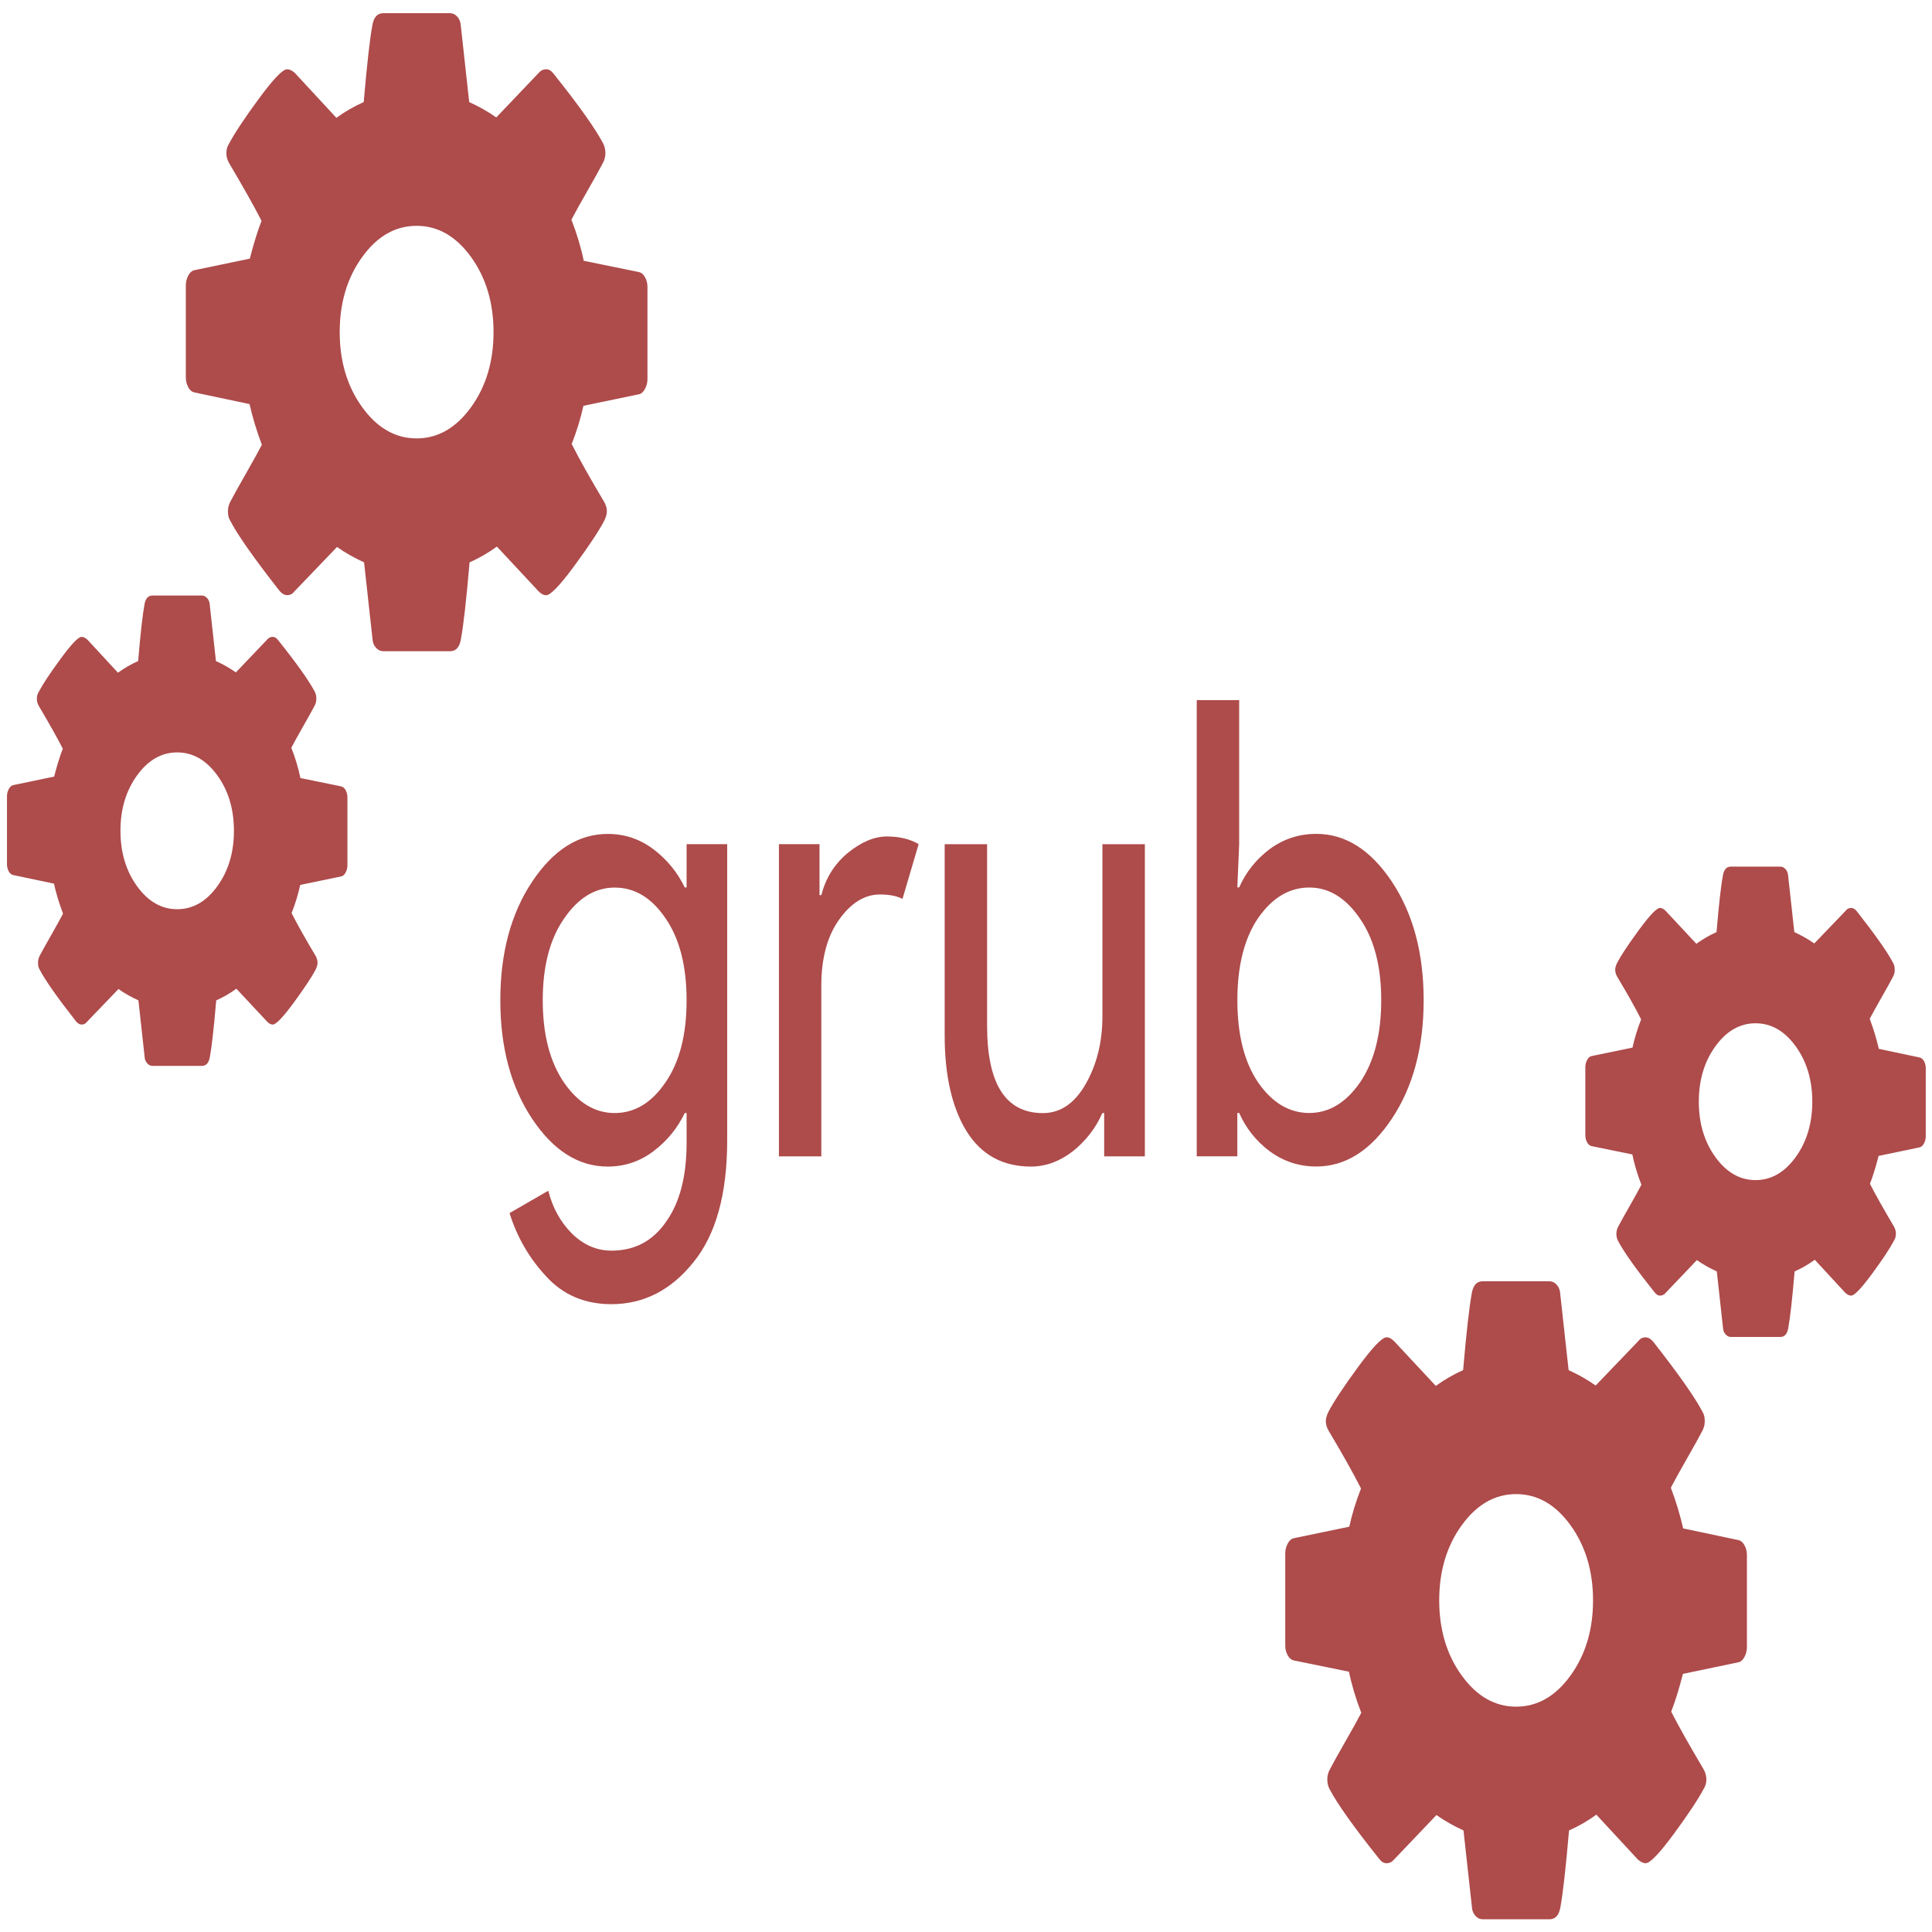 <?xml version="1.0" encoding="UTF-8" standalone="no"?>
<svg
   xmlns:dc="http://purl.org/dc/elements/1.1/"
   xmlns:cc="http://creativecommons.org/ns#"
   xmlns:rdf="http://www.w3.org/1999/02/22-rdf-syntax-ns#"
   xmlns:svg="http://www.w3.org/2000/svg"
   xmlns="http://www.w3.org/2000/svg"
   xmlns:sodipodi="http://sodipodi.sourceforge.net/DTD/sodipodi-0.dtd"
   xmlns:inkscape="http://www.inkscape.org/namespaces/inkscape"
   viewBox="0 0 48 48"
   id="svg2"
   version="1.1"
   inkscape:version="0.91 r13725"
   sodipodi:docname="grub-customizer.svg">
  <sodipodi:namedview
     pagecolor="#ffffff"
     bordercolor="#666666"
     borderopacity="1"
     objecttolerance="10"
     gridtolerance="10"
     guidetolerance="10"
     inkscape:pageopacity="0"
     inkscape:pageshadow="2"
     inkscape:window-width="1280"
     inkscape:window-height="694"
     id="namedview33"
     showgrid="false"
     inkscape:zoom="4.9166667"
     inkscape:cx="-42.305085"
     inkscape:cy="24"
     inkscape:window-x="0"
     inkscape:window-y="0"
     inkscape:window-maximized="1"
     inkscape:current-layer="svg2" />
  <defs
     id="defs4">
    <linearGradient
       id="0"
       y1="542.8"
       x2="0"
       y2="507.8"
       gradientUnits="userSpaceOnUse"
       gradientTransform="matrix(1.091,0,0,1.065,-421.707,-535.042)">
      <stop
         stop-color="#030303"
         id="stop7" />
      <stop
         offset="1"
         stop-color="#272727"
         id="stop9" />
    </linearGradient>
  </defs>
  <g
     style="fill:#a02c2c;fill-opacity:0.851"
     id="g15"
     transform="matrix(1.147,0,0,1.585,-1.656,19.053)">
    <path
       inkscape:connector-curvature="0"
       id="path17"
       d="m 14.688,8.422 q -0.869,0 -1.418,-0.439 -0.549,-0.429 -0.789,-0.989 l 0.839,-0.35 q 0.14,0.4 0.509,0.669 0.38,0.27 0.859,0.27 0.759,0 1.189,-0.459 0.439,-0.449 0.439,-1.229 l 0,-0.469 -0.04,0 q -0.24,0.36 -0.679,0.599 -0.439,0.24 -0.989,0.24 -0.949,0 -1.638,-0.749 -0.689,-0.749 -0.689,-1.858 0,-1.109 0.689,-1.858 0.689,-0.749 1.638,-0.749 0.549,0 0.989,0.24 0.439,0.24 0.679,0.599 l 0.04,0 0,-0.679 0.879,0 0,4.644 q 0,1.258 -0.729,1.908 -0.729,0.659 -1.778,0.659 m 0.07,-2.996 q 0.649,0 1.099,-0.479 0.459,-0.479 0.459,-1.288 0,-0.809 -0.459,-1.288 -0.449,-0.479 -1.099,-0.479 -0.639,0 -1.099,0.489 Q 13.2,2.86 13.2,3.659 q 0,0.799 0.459,1.288 0.459,0.479 1.099,0.479"
       style="fill:#a02c2c" />
    <path
       inkscape:connector-curvature="0"
       id="path19"
       d="m 19.235,6.105 -0.919,0 0,-4.894 0.879,0 0,0.799 0.04,0 q 0.14,-0.4 0.569,-0.659 0.439,-0.26 0.849,-0.26 0.41,0 0.689,0.12 L 20.992,2.07 Q 20.812,2 20.503,2 q -0.499,0 -0.889,0.4 -0.38,0.39 -0.38,1.029 l 0,2.677"
       style="fill:#a02c2c" />
    <path
       inkscape:connector-curvature="0"
       id="path21"
       d="m 26.24,6.105 -0.879,0 0,-0.679 -0.04,0 q -0.21,0.35 -0.639,0.599 -0.429,0.24 -0.909,0.24 -0.919,0 -1.398,-0.559 -0.469,-0.559 -0.469,-1.498 l 0,-2.996 0.919,0 0,2.847 q 0,1.368 1.209,1.368 0.569,0 0.929,-0.459 0.36,-0.459 0.36,-1.059 l 0,-2.697 0.919,0 0,4.894"
       style="fill:#a02c2c" />
    <path
       inkscape:connector-curvature="0"
       id="path23"
       d="m 29.954,6.264 q -0.559,0 -1.01,-0.24 -0.439,-0.24 -0.659,-0.599 l -0.04,0 0,0.679 -0.879,0 0,-7.151 0.919,0 0,2.257 -0.04,0.679 0.04,0 q 0.22,-0.36 0.659,-0.599 0.449,-0.24 1.01,-0.24 0.949,0 1.638,0.749 0.689,0.749 0.689,1.858 0,1.109 -0.689,1.858 -0.689,0.749 -1.638,0.749 m -0.15,-0.839 q 0.639,0 1.099,-0.479 0.459,-0.489 0.459,-1.288 0,-0.799 -0.459,-1.278 -0.459,-0.489 -1.099,-0.489 -0.649,0 -1.109,0.479 -0.449,0.479 -0.449,1.288 0,0.809 0.449,1.288 0.459,0.479 1.109,0.479"
       style="fill:#a02c2c" />
    <path
       inkscape:connector-curvature="0"
       id="path25"
       d="m 39.23,12.2 c -0.035,-0.046 -0.08,-0.073 -0.137,-0.081 l -1.191,-0.182 c -0.065,-0.208 -0.154,-0.421 -0.267,-0.638 0.078,-0.109 0.195,-0.261 0.351,-0.459 0.156,-0.198 0.267,-0.342 0.332,-0.433 0.035,-0.048 0.052,-0.098 0.052,-0.15 0,-0.061 -0.015,-0.108 -0.046,-0.143 C 38.168,9.893 37.81,9.524 37.25,9.007 37.198,8.964 37.144,8.942 37.087,8.942 37.022,8.942 36.97,8.962 36.931,9 L 36.007,9.697 C 35.829,9.606 35.634,9.526 35.421,9.456 L 35.239,8.258 C 35.235,8.202 35.21,8.155 35.164,8.118 35.118,8.081 35.065,8.063 35.004,8.063 l -1.445,0 c -0.126,0 -0.204,0.061 -0.234,0.182 -0.056,0.217 -0.119,0.621 -0.189,1.211 -0.204,0.065 -0.401,0.148 -0.592,0.247 L 31.646,9.006 C 31.59,8.963 31.533,8.941 31.477,8.941 c -0.095,0 -0.301,0.155 -0.615,0.465 -0.315,0.31 -0.528,0.544 -0.641,0.7 -0.039,0.056 -0.059,0.106 -0.059,0.15 0,0.052 0.022,0.104 0.065,0.156 0.291,0.352 0.523,0.651 0.697,0.899 -0.109,0.2 -0.193,0.399 -0.254,0.599 l -1.211,0.182 c -0.048,0.009 -0.089,0.037 -0.124,0.085 -0.035,0.048 -0.052,0.098 -0.052,0.15 l 0,1.445 c 0,0.056 0.017,0.107 0.052,0.153 0.035,0.046 0.08,0.073 0.137,0.082 l 1.191,0.176 c 0.061,0.213 0.15,0.427 0.267,0.644 -0.078,0.109 -0.195,0.261 -0.352,0.459 -0.156,0.198 -0.267,0.342 -0.332,0.433 -0.035,0.048 -0.052,0.098 -0.052,0.15 0,0.056 0.015,0.106 0.046,0.15 0.169,0.234 0.527,0.599 1.074,1.094 0.048,0.048 0.102,0.072 0.163,0.072 0.065,0 0.119,-0.02 0.163,-0.058 l 0.918,-0.697 c 0.178,0.091 0.373,0.171 0.586,0.241 l 0.182,1.198 c 0.004,0.056 0.029,0.103 0.075,0.14 0.046,0.037 0.099,0.055 0.16,0.055 l 1.445,0 c 0.126,0 0.204,-0.061 0.235,-0.182 0.056,-0.217 0.119,-0.621 0.189,-1.211 0.204,-0.065 0.402,-0.148 0.592,-0.247 l 0.899,0.703 c 0.061,0.039 0.117,0.058 0.169,0.058 0.095,0 0.299,-0.154 0.612,-0.462 0.313,-0.308 0.527,-0.543 0.644,-0.703 0.039,-0.043 0.059,-0.093 0.059,-0.15 0,-0.056 -0.022,-0.111 -0.065,-0.163 -0.312,-0.382 -0.545,-0.681 -0.697,-0.898 0.087,-0.161 0.171,-0.358 0.254,-0.592 l 1.204,-0.182 c 0.052,-0.009 0.096,-0.037 0.13,-0.085 0.035,-0.048 0.052,-0.098 0.052,-0.15 l 0,-1.445 c 0,-0.056 -0.017,-0.107 -0.052,-0.153 m -3.769,2.041 c -0.325,0.326 -0.718,0.488 -1.178,0.488 -0.46,0 -0.853,-0.163 -1.178,-0.488 -0.325,-0.325 -0.488,-0.718 -0.488,-1.178 0,-0.46 0.163,-0.853 0.488,-1.178 0.326,-0.325 0.718,-0.488 1.178,-0.488 0.46,0 0.853,0.163 1.178,0.488 0.325,0.326 0.488,0.718 0.488,1.178 0,0.46 -0.163,0.853 -0.488,1.178"
       style="fill:#a02c2c" />
    <path
       inkscape:connector-curvature="0"
       id="path27"
       d="M 43.12,4.614 C 43.094,4.58 43.061,4.56 43.019,4.554 L 42.14,4.42 C 42.092,4.266 42.026,4.11 41.943,3.949 42.001,3.869 42.087,3.756 42.202,3.61 42.317,3.464 42.399,3.358 42.447,3.291 42.473,3.256 42.485,3.219 42.485,3.181 42.485,3.136 42.474,3.101 42.451,3.075 42.336,2.912 42.072,2.64 41.659,2.259 41.621,2.227 41.581,2.211 41.539,2.211 c -0.048,0 -0.086,0.014 -0.115,0.043 L 40.742,2.768 C 40.611,2.701 40.467,2.642 40.31,2.59 L 40.176,1.707 C 40.173,1.665 40.154,1.631 40.121,1.604 40.087,1.577 40.048,1.563 40.003,1.563 l -1.066,0 c -0.093,0 -0.15,0.045 -0.173,0.134 -0.042,0.16 -0.088,0.458 -0.139,0.893 -0.15,0.048 -0.296,0.109 -0.437,0.183 L 37.525,2.259 C 37.483,2.227 37.442,2.211 37.4,2.211 c -0.07,0 -0.222,0.114 -0.454,0.343 -0.232,0.229 -0.39,0.401 -0.473,0.516 -0.029,0.042 -0.043,0.078 -0.043,0.11 0,0.038 0.016,0.077 0.048,0.115 0.214,0.259 0.386,0.48 0.514,0.663 -0.08,0.147 -0.142,0.294 -0.187,0.442 l -0.893,0.134 c -0.035,0.006 -0.066,0.027 -0.091,0.062 -0.026,0.035 -0.038,0.072 -0.038,0.11 l 0,1.066 c 0,0.042 0.013,0.079 0.038,0.113 0.026,0.034 0.059,0.054 0.101,0.06 l 0.879,0.13 c 0.045,0.157 0.11,0.315 0.197,0.475 -0.058,0.08 -0.144,0.193 -0.259,0.339 -0.115,0.146 -0.197,0.252 -0.245,0.319 -0.026,0.035 -0.038,0.072 -0.038,0.11 0,0.042 0.011,0.078 0.034,0.11 0.125,0.173 0.389,0.442 0.792,0.807 0.035,0.035 0.075,0.053 0.12,0.053 0.048,0 0.088,-0.014 0.12,-0.043 l 0.677,-0.514 c 0.131,0.067 0.275,0.126 0.432,0.178 l 0.134,0.883 c 0.003,0.042 0.022,0.076 0.055,0.103 0.034,0.027 0.073,0.041 0.118,0.041 l 1.066,0 c 0.093,0 0.151,-0.045 0.173,-0.134 0.042,-0.16 0.088,-0.458 0.139,-0.893 0.15,-0.048 0.296,-0.109 0.437,-0.183 l 0.663,0.519 c 0.045,0.029 0.086,0.043 0.125,0.043 0.07,0 0.221,-0.114 0.451,-0.341 0.231,-0.227 0.389,-0.4 0.475,-0.519 0.029,-0.032 0.043,-0.069 0.043,-0.11 0,-0.042 -0.016,-0.082 -0.048,-0.12 C 42.232,6.916 42.06,6.695 41.948,6.535 42.012,6.417 42.074,6.271 42.135,6.098 l 0.888,-0.134 c 0.038,-0.006 0.07,-0.027 0.096,-0.063 0.026,-0.035 0.038,-0.072 0.038,-0.11 l 0,-1.066 c 0,-0.042 -0.013,-0.079 -0.038,-0.113 m -2.78,1.505 c -0.24,0.24 -0.53,0.36 -0.869,0.36 -0.339,0 -0.629,-0.12 -0.869,-0.36 -0.24,-0.24 -0.36,-0.53 -0.36,-0.869 0,-0.339 0.12,-0.629 0.36,-0.869 0.24,-0.24 0.53,-0.36 0.869,-0.36 0.339,0 0.629,0.12 0.869,0.36 0.24,0.24 0.36,0.53 0.36,0.869 0,0.339 -0.12,0.629 -0.36,0.869"
       style="fill:#a02c2c" />
    <path
       inkscape:connector-curvature="0"
       id="path29"
       d="m 5.521,-5.95 c 0.035,0.046 0.08,0.073 0.137,0.081 l 1.191,0.182 c 0.065,0.208 0.154,0.421 0.267,0.638 -0.078,0.109 -0.195,0.261 -0.351,0.459 -0.156,0.198 -0.267,0.342 -0.332,0.433 -0.035,0.048 -0.052,0.098 -0.052,0.15 0,0.061 0.015,0.108 0.046,0.143 0.156,0.221 0.514,0.59 1.074,1.107 0.052,0.043 0.106,0.065 0.163,0.065 0.065,0 0.117,-0.019 0.156,-0.058 l 0.924,-0.697 c 0.178,0.091 0.373,0.171 0.586,0.241 l 0.182,1.198 c 0.004,0.056 0.029,0.103 0.075,0.14 0.046,0.037 0.099,0.055 0.16,0.055 l 1.445,0 c 0.126,0 0.204,-0.061 0.234,-0.182 0.056,-0.217 0.119,-0.621 0.189,-1.211 0.204,-0.065 0.401,-0.148 0.592,-0.247 l 0.898,0.697 c 0.056,0.043 0.113,0.065 0.169,0.065 0.095,0 0.301,-0.155 0.615,-0.465 0.315,-0.31 0.528,-0.544 0.641,-0.7 0.039,-0.056 0.059,-0.106 0.059,-0.15 0,-0.052 -0.022,-0.104 -0.065,-0.156 -0.291,-0.352 -0.523,-0.651 -0.697,-0.899 0.109,-0.2 0.193,-0.399 0.254,-0.599 l 1.211,-0.182 c 0.048,-0.009 0.089,-0.037 0.124,-0.085 0.035,-0.048 0.052,-0.098 0.052,-0.15 l 0,-1.445 c 0,-0.056 -0.017,-0.107 -0.052,-0.153 -0.035,-0.046 -0.08,-0.073 -0.137,-0.082 l -1.191,-0.176 c -0.061,-0.213 -0.15,-0.427 -0.267,-0.644 0.078,-0.109 0.195,-0.261 0.352,-0.459 0.156,-0.198 0.267,-0.342 0.332,-0.433 0.035,-0.048 0.052,-0.098 0.052,-0.15 0,-0.056 -0.015,-0.106 -0.046,-0.15 -0.169,-0.234 -0.527,-0.599 -1.074,-1.094 -0.048,-0.048 -0.102,-0.072 -0.163,-0.072 -0.065,0 -0.119,0.02 -0.163,0.058 l -0.918,0.697 c -0.178,-0.091 -0.373,-0.171 -0.586,-0.241 l -0.182,-1.198 c -0.004,-0.056 -0.029,-0.103 -0.075,-0.14 -0.046,-0.037 -0.099,-0.055 -0.159,-0.055 l -1.445,0 c -0.126,0 -0.204,0.061 -0.235,0.182 -0.056,0.217 -0.119,0.621 -0.189,1.211 -0.204,0.065 -0.402,0.148 -0.592,0.247 l -0.899,-0.703 c -0.061,-0.039 -0.117,-0.058 -0.169,-0.058 -0.095,0 -0.299,0.154 -0.612,0.462 -0.313,0.308 -0.527,0.543 -0.644,0.703 -0.039,0.043 -0.059,0.093 -0.059,0.15 0,0.056 0.022,0.111 0.065,0.163 0.312,0.382 0.545,0.681 0.697,0.898 -0.087,0.161 -0.171,0.358 -0.254,0.592 L 5.651,-7.785 C 5.599,-7.776 5.555,-7.748 5.521,-7.7 5.486,-7.652 5.469,-7.602 5.469,-7.55 l 0,1.445 c 0,0.056 0.017,0.107 0.052,0.153 M 9.29,-7.993 c 0.325,-0.326 0.718,-0.488 1.178,-0.488 0.46,0 0.853,0.163 1.178,0.488 0.325,0.325 0.488,0.718 0.488,1.178 0,0.46 -0.163,0.853 -0.488,1.178 -0.326,0.325 -0.718,0.488 -1.178,0.488 -0.46,0 -0.853,-0.163 -1.178,-0.488 -0.325,-0.326 -0.488,-0.718 -0.488,-1.178 0,-0.46 0.163,-0.853 0.488,-1.178"
       style="fill:#a02c2c" />
    <path
       inkscape:connector-curvature="0"
       id="path31"
       d="M 1.632,1.636 C 1.658,1.67 1.691,1.69 1.733,1.696 L 2.612,1.83 C 2.66,1.984 2.726,2.14 2.809,2.301 2.751,2.381 2.665,2.494 2.55,2.64 2.435,2.786 2.353,2.892 2.305,2.959 2.279,2.994 2.267,3.031 2.267,3.069 c 0,0.045 0.011,0.08 0.034,0.106 0.115,0.163 0.379,0.435 0.792,0.816 0.038,0.032 0.078,0.048 0.12,0.048 0.048,0 0.086,-0.014 0.115,-0.043 L 4.01,3.482 C 4.141,3.549 4.285,3.608 4.442,3.66 l 0.134,0.883 c 0.003,0.042 0.022,0.076 0.055,0.103 0.034,0.027 0.073,0.041 0.118,0.041 l 1.066,0 c 0.093,0 0.15,-0.045 0.173,-0.134 C 6.03,4.393 6.076,4.095 6.127,3.66 6.277,3.612 6.423,3.551 6.564,3.477 L 7.227,3.991 C 7.269,4.023 7.31,4.039 7.352,4.039 7.422,4.039 7.574,3.925 7.806,3.696 8.038,3.467 8.196,3.295 8.279,3.18 8.308,3.138 8.322,3.102 8.322,3.07 8.322,3.032 8.306,2.993 8.274,2.955 8.06,2.696 7.888,2.475 7.76,2.292 7.84,2.145 7.902,1.998 7.947,1.85 L 8.84,1.716 C 8.875,1.71 8.906,1.689 8.931,1.654 8.957,1.619 8.969,1.582 8.969,1.544 l 0,-1.066 C 8.969,0.436 8.956,0.399 8.931,0.365 8.905,0.331 8.872,0.311 8.83,0.305 L 7.951,0.175 C 7.906,0.018 7.841,-0.14 7.754,-0.3 7.812,-0.38 7.898,-0.493 8.013,-0.639 8.128,-0.785 8.21,-0.891 8.258,-0.958 8.284,-0.993 8.296,-1.03 8.296,-1.068 8.296,-1.11 8.285,-1.146 8.262,-1.178 8.137,-1.351 7.873,-1.62 7.47,-1.985 7.435,-2.02 7.395,-2.038 7.35,-2.038 c -0.048,0 -0.088,0.014 -0.12,0.043 L 6.553,-1.481 C 6.422,-1.548 6.278,-1.607 6.121,-1.659 L 5.987,-2.542 C 5.984,-2.584 5.965,-2.618 5.932,-2.645 5.898,-2.672 5.859,-2.686 5.814,-2.686 l -1.066,0 c -0.093,0 -0.151,0.045 -0.173,0.134 -0.042,0.16 -0.088,0.458 -0.139,0.893 -0.15,0.048 -0.296,0.109 -0.437,0.183 L 3.336,-1.995 C 3.291,-2.024 3.25,-2.038 3.211,-2.038 c -0.07,0 -0.221,0.114 -0.451,0.341 -0.231,0.227 -0.389,0.4 -0.475,0.519 -0.029,0.032 -0.043,0.069 -0.043,0.11 0,0.042 0.016,0.082 0.048,0.12 0.23,0.282 0.402,0.503 0.514,0.663 C 2.74,-0.167 2.678,-0.021 2.617,0.152 L 1.729,0.286 C 1.691,0.292 1.659,0.313 1.633,0.349 1.607,0.384 1.595,0.421 1.595,0.459 l 0,1.066 c 0,0.042 0.013,0.079 0.038,0.113 m 2.78,-1.505 c 0.24,-0.24 0.53,-0.36 0.869,-0.36 0.339,0 0.629,0.12 0.869,0.36 0.24,0.24 0.36,0.53 0.36,0.869 0,0.339 -0.12,0.629 -0.36,0.869 -0.24,0.24 -0.53,0.36 -0.869,0.36 -0.339,0 -0.629,-0.12 -0.869,-0.36 -0.24,-0.24 -0.36,-0.53 -0.36,-0.869 0,-0.339 0.12,-0.629 0.36,-0.869"
       style="fill:#a02c2c" />
  </g>
</svg>
